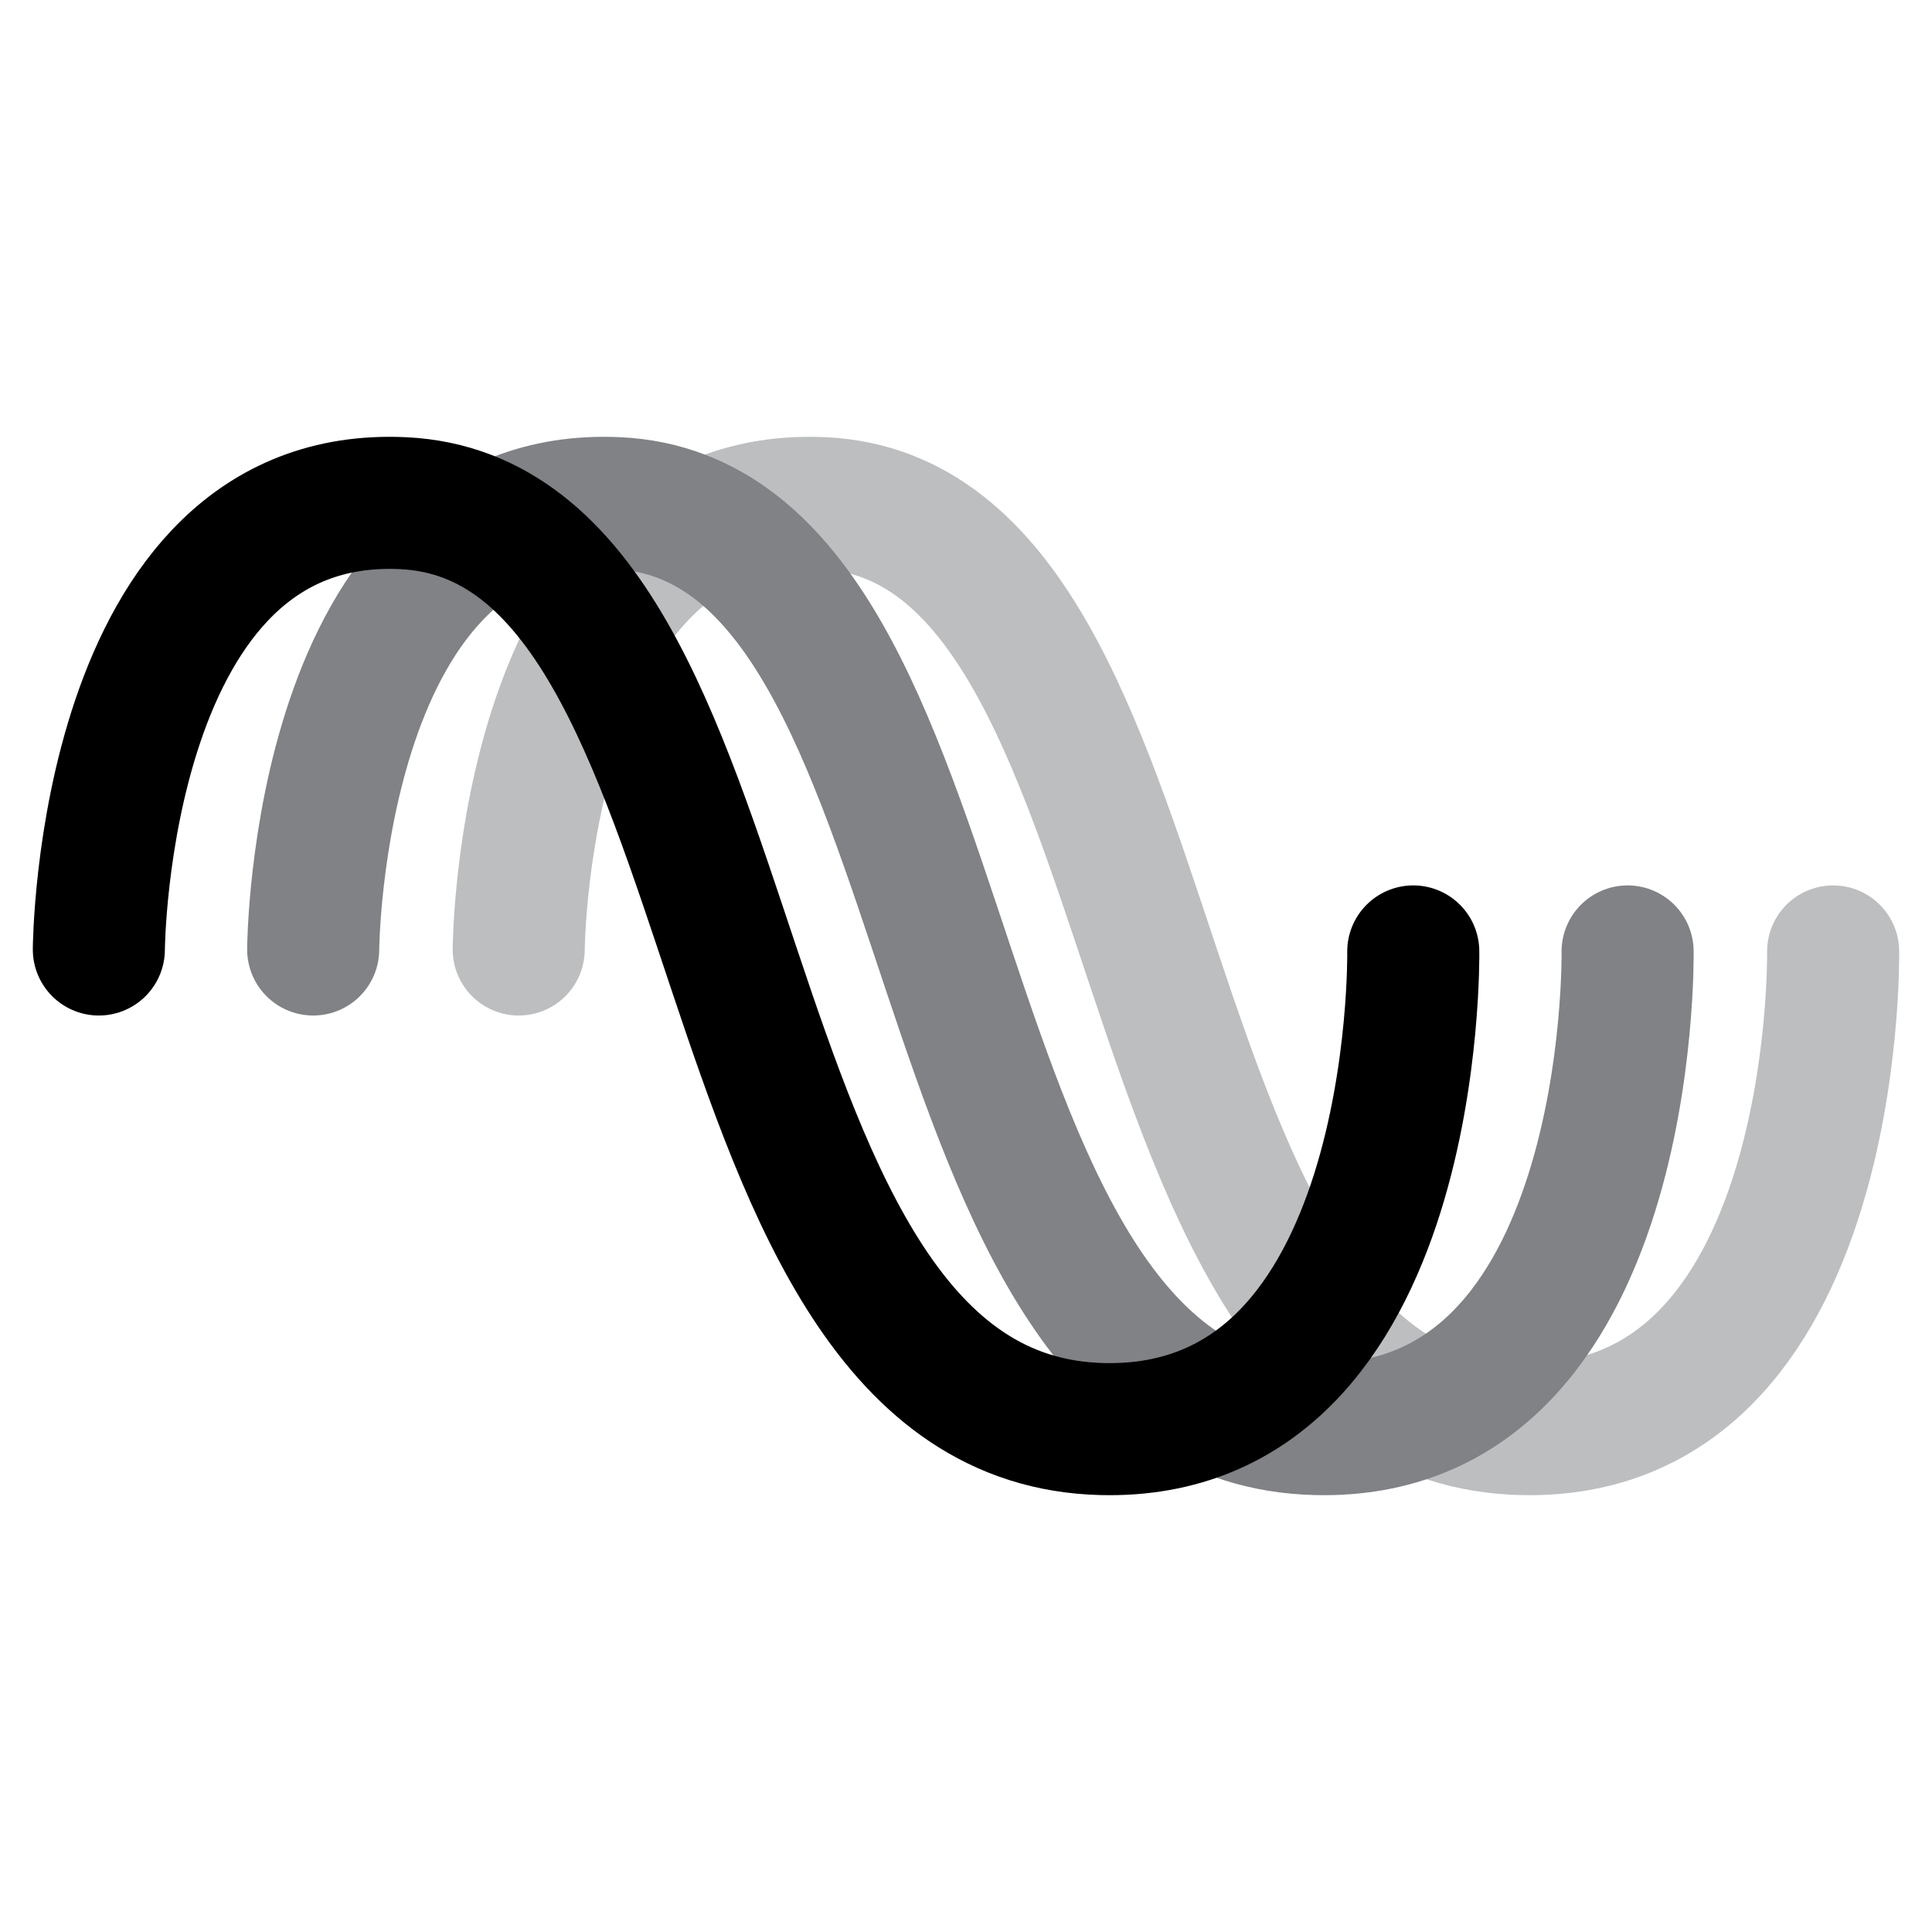 <?xml version="1.0" encoding="utf-8"?>
<!-- Generator: Adobe Illustrator 16.0.0, SVG Export Plug-In . SVG Version: 6.00 Build 0)  -->
<!DOCTYPE svg PUBLIC "-//W3C//DTD SVG 1.1//EN" "http://www.w3.org/Graphics/SVG/1.1/DTD/svg11.dtd">
<svg version="1.1" id="Livello_1" xmlns="http://www.w3.org/2000/svg" xmlns:xlink="http://www.w3.org/1999/xlink" x="0px" y="0px"
	 width="512px" height="512px" viewBox="0 0 512 512" enable-background="new 0 0 512 512" xml:space="preserve">
<g>
	<defs>
		<rect id="SVGID_1_" width="512" height="512"/>
	</defs>
	<clipPath id="SVGID_2_">
		<use xlink:href="#SVGID_1_"  overflow="visible"/>
	</clipPath>
	
		<path clip-path="url(#SVGID_2_)" fill="none" stroke="#BCBEC0" stroke-width="35" stroke-linecap="round" stroke-linejoin="round" stroke-miterlimit="10" d="
		M137.465,251.622c0,0,0.666-122.093,80.665-118.273c97.783,4.668,74.283,242.643,185.191,245.365
		c84.555,2.075,82.479-126.573,82.479-126.573"/>
	
		<path clip-path="url(#SVGID_2_)" fill="none" stroke="#808285" stroke-width="35" stroke-linecap="round" stroke-linejoin="round" stroke-miterlimit="10" d="
		M82.997,251.622c0,0,0.666-122.093,80.665-118.273c97.783,4.668,74.283,242.643,185.19,245.365
		c84.556,2.075,82.48-126.573,82.48-126.573"/>
	
		<path clip-path="url(#SVGID_2_)" fill="none" stroke="#000000" stroke-width="35" stroke-linecap="round" stroke-linejoin="round" stroke-miterlimit="10" d="
		M26.195,251.622c0,0,0.666-122.093,80.665-118.273c97.783,4.668,74.283,242.643,185.191,245.365
		c84.555,2.075,82.479-126.573,82.479-126.573"/>
</g>
</svg>
